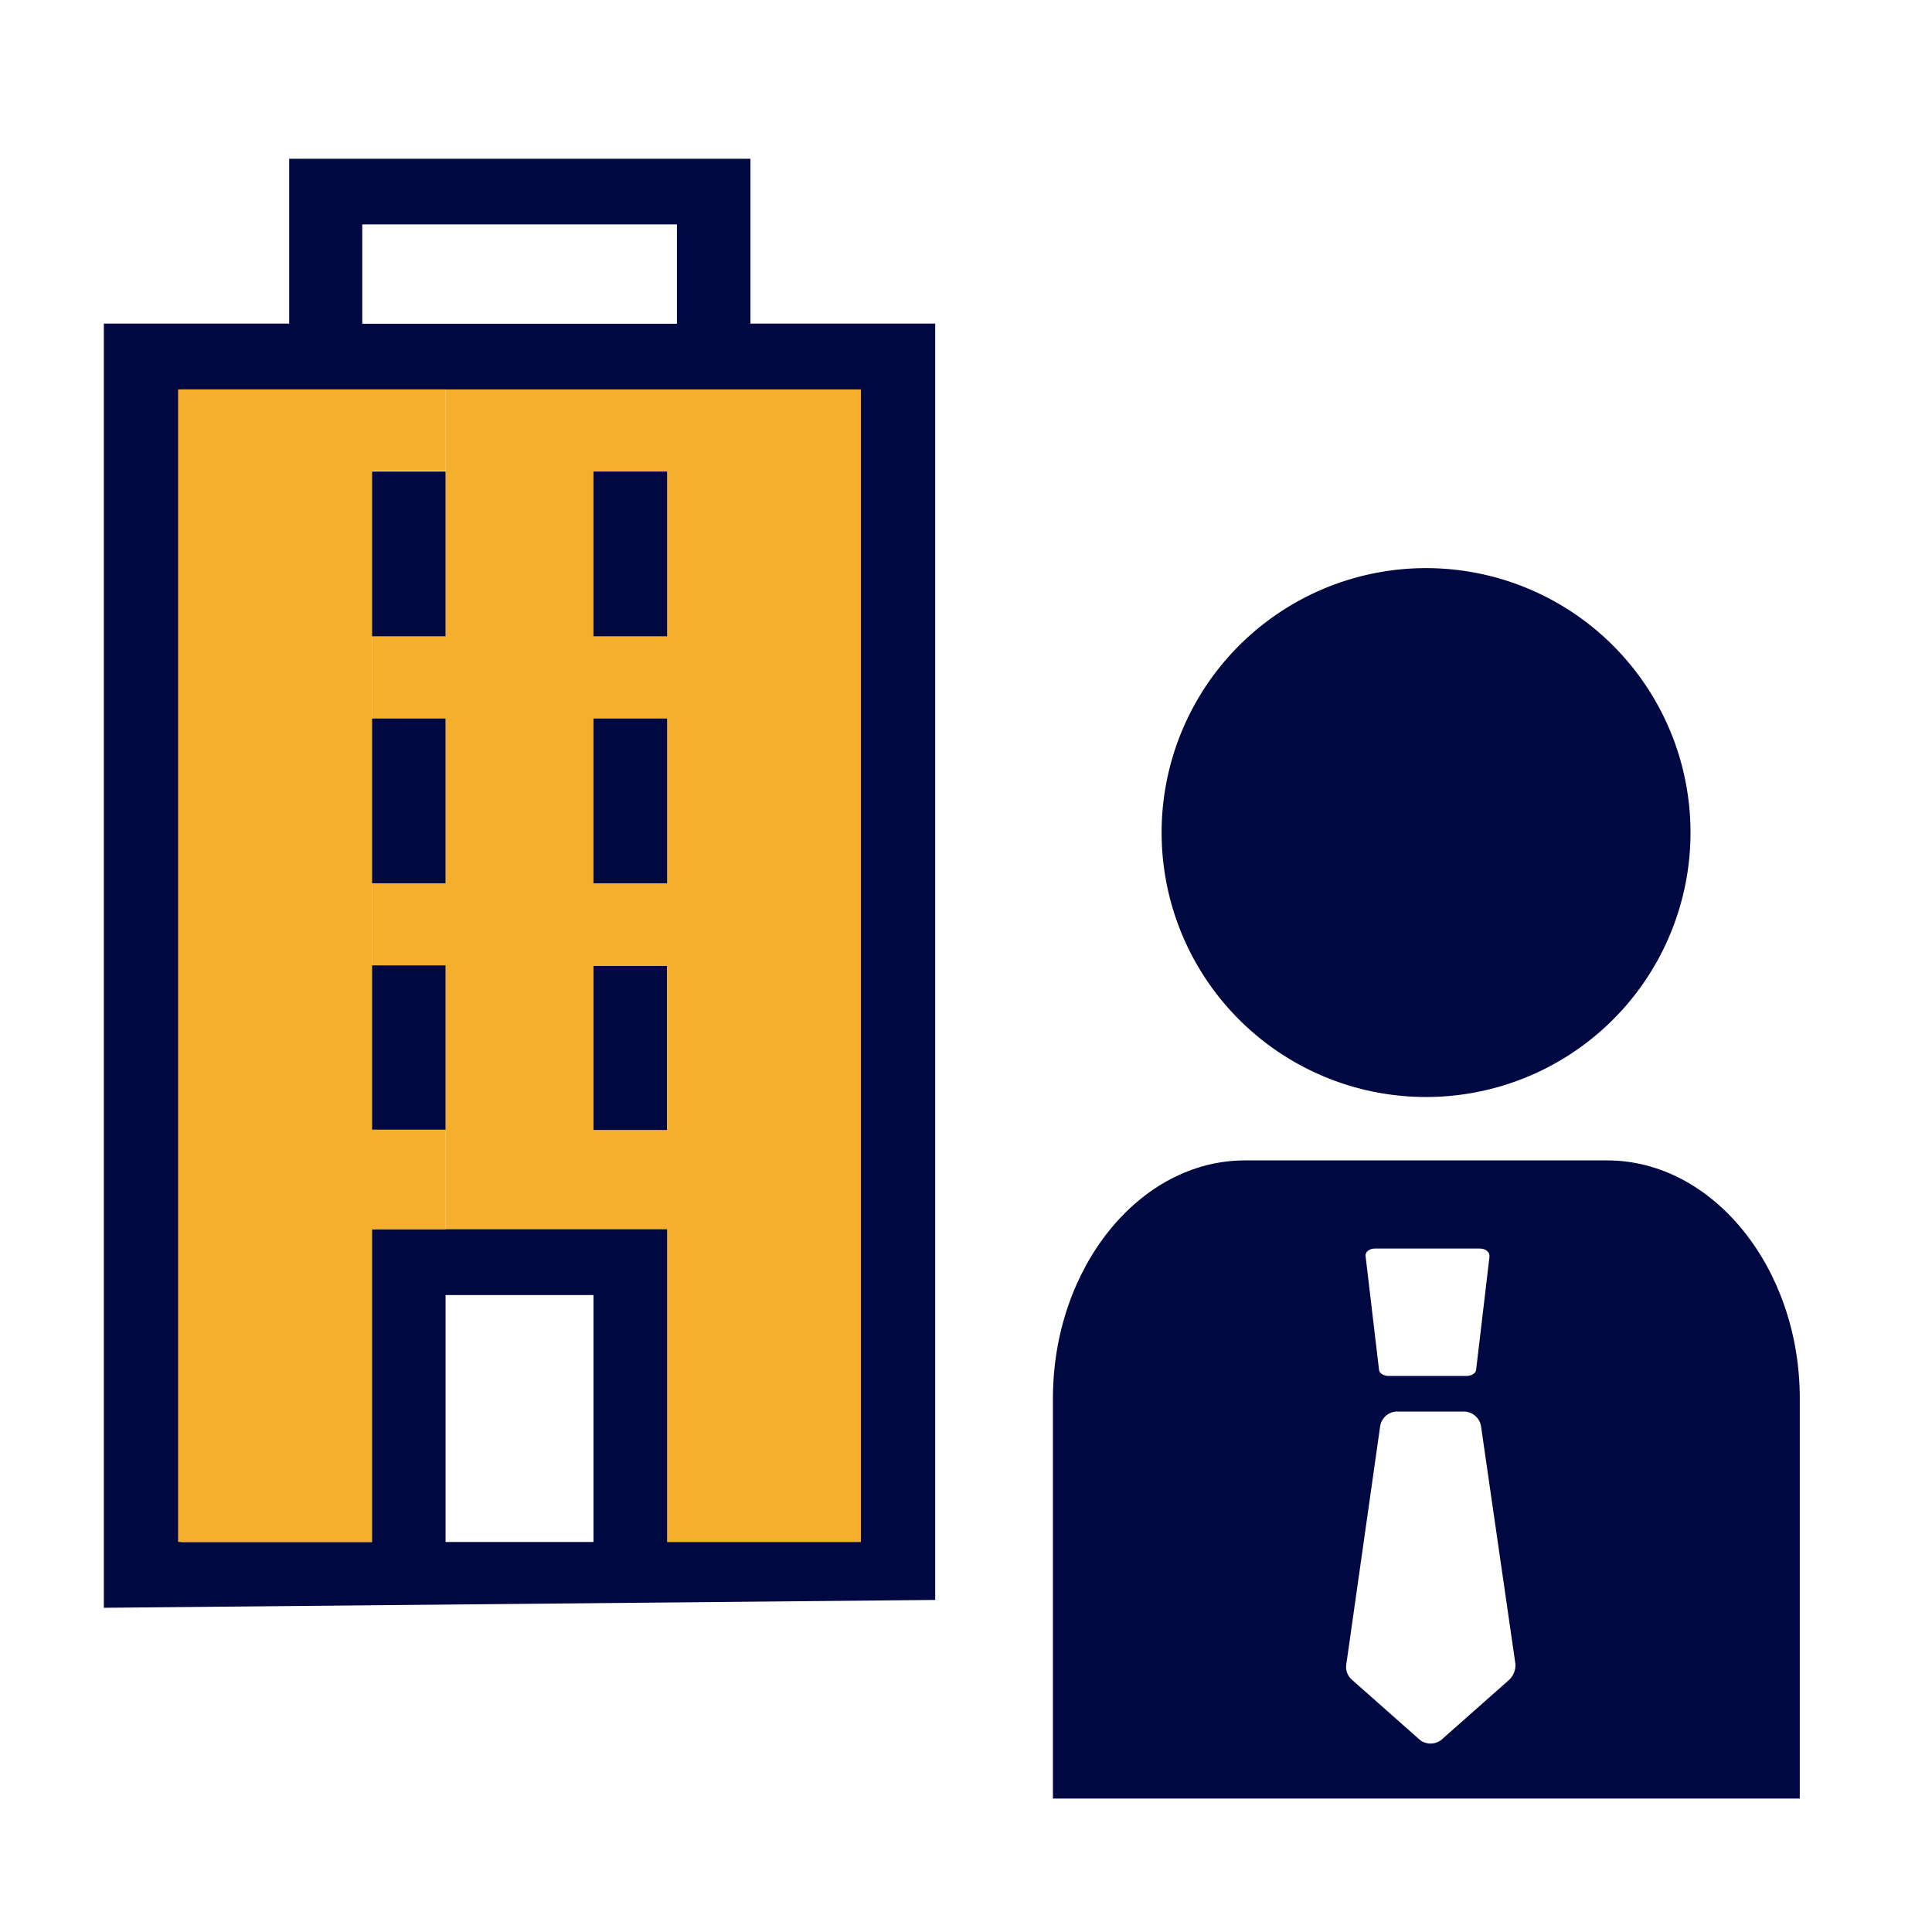 <svg xmlns="http://www.w3.org/2000/svg" viewBox="0 0 32 32"><defs><style>.a{fill:#fff;}.b{fill:#000842;}.c{fill:#f6ae2d;}</style></defs><rect class="a" width="32" height="32"/><rect class="b" x="9.83" y="15.99" width="1.22" height="2.73"/><path class="c" d="M9.83,18.72h1.22V16H9.83ZM7.38,6.45h6.88V25.54H11.05V20.36H7.38V16H6.16V14.63H7.38V11.9H6.16V10.54H7.38V6.45Zm2.45,8.18h1.22V11.9H9.83Zm0-4.09h1.22V7.81H9.83Z"/><path class="b" d="M11.21,5.36V3.72H6V5.36Zm4.28,0V26.5l-13.77.13V5.36H4.79V2.63h7.64V5.36ZM14.26,6.45H3V25.54H6.16V20.36h4.89v5.18h3.21ZM9.83,25.54V21.45H7.38v4.09Z"/><rect class="b" x="6.16" y="15.99" width="1.22" height="2.73"/><rect class="b" x="6.16" y="11.9" width="1.22" height="2.73"/><rect class="b" x="6.16" y="7.81" width="1.22" height="2.73"/><polygon class="c" points="6.16 20.36 6.16 25.54 2.95 25.54 2.95 6.45 7.38 6.45 7.38 7.8 6.16 7.8 6.16 10.54 6.16 11.89 6.16 14.63 6.16 15.98 6.16 18.71 7.38 18.71 7.38 20.36 6.16 20.36"/><rect class="b" x="9.83" y="7.81" width="1.22" height="2.73"/><rect class="b" x="9.83" y="11.9" width="1.22" height="2.73"/><rect class="a" x="6.01" y="3.72" width="5.2" height="1.64"/><path class="b" d="M23.65,9.41A4.38,4.38,0,1,0,28,13.79,4.38,4.38,0,0,0,23.65,9.41Z"/><path class="b" d="M26.62,19.22h-6c-1.75,0-3.18,1.78-3.18,3.94v6.63H29.81V23.16C29.81,21,28.37,19.22,26.62,19.22Z"/><path class="a" d="M22.77,20.68h1.74c.1,0,.17.06.16.14l-.22,1.86c0,.06-.07.11-.16.11H23c-.09,0-.16-.05-.16-.11l-.22-1.86C22.6,20.74,22.68,20.68,22.77,20.68Z"/><path class="a" d="M25,27.82l-1.13,1a.29.29,0,0,1-.35,0l-1.13-1a.28.28,0,0,1-.09-.26l.56-3.94a.29.29,0,0,1,.26-.24h1.14a.29.29,0,0,1,.27.24l.57,3.94A.34.34,0,0,1,25,27.82Z"/></svg>